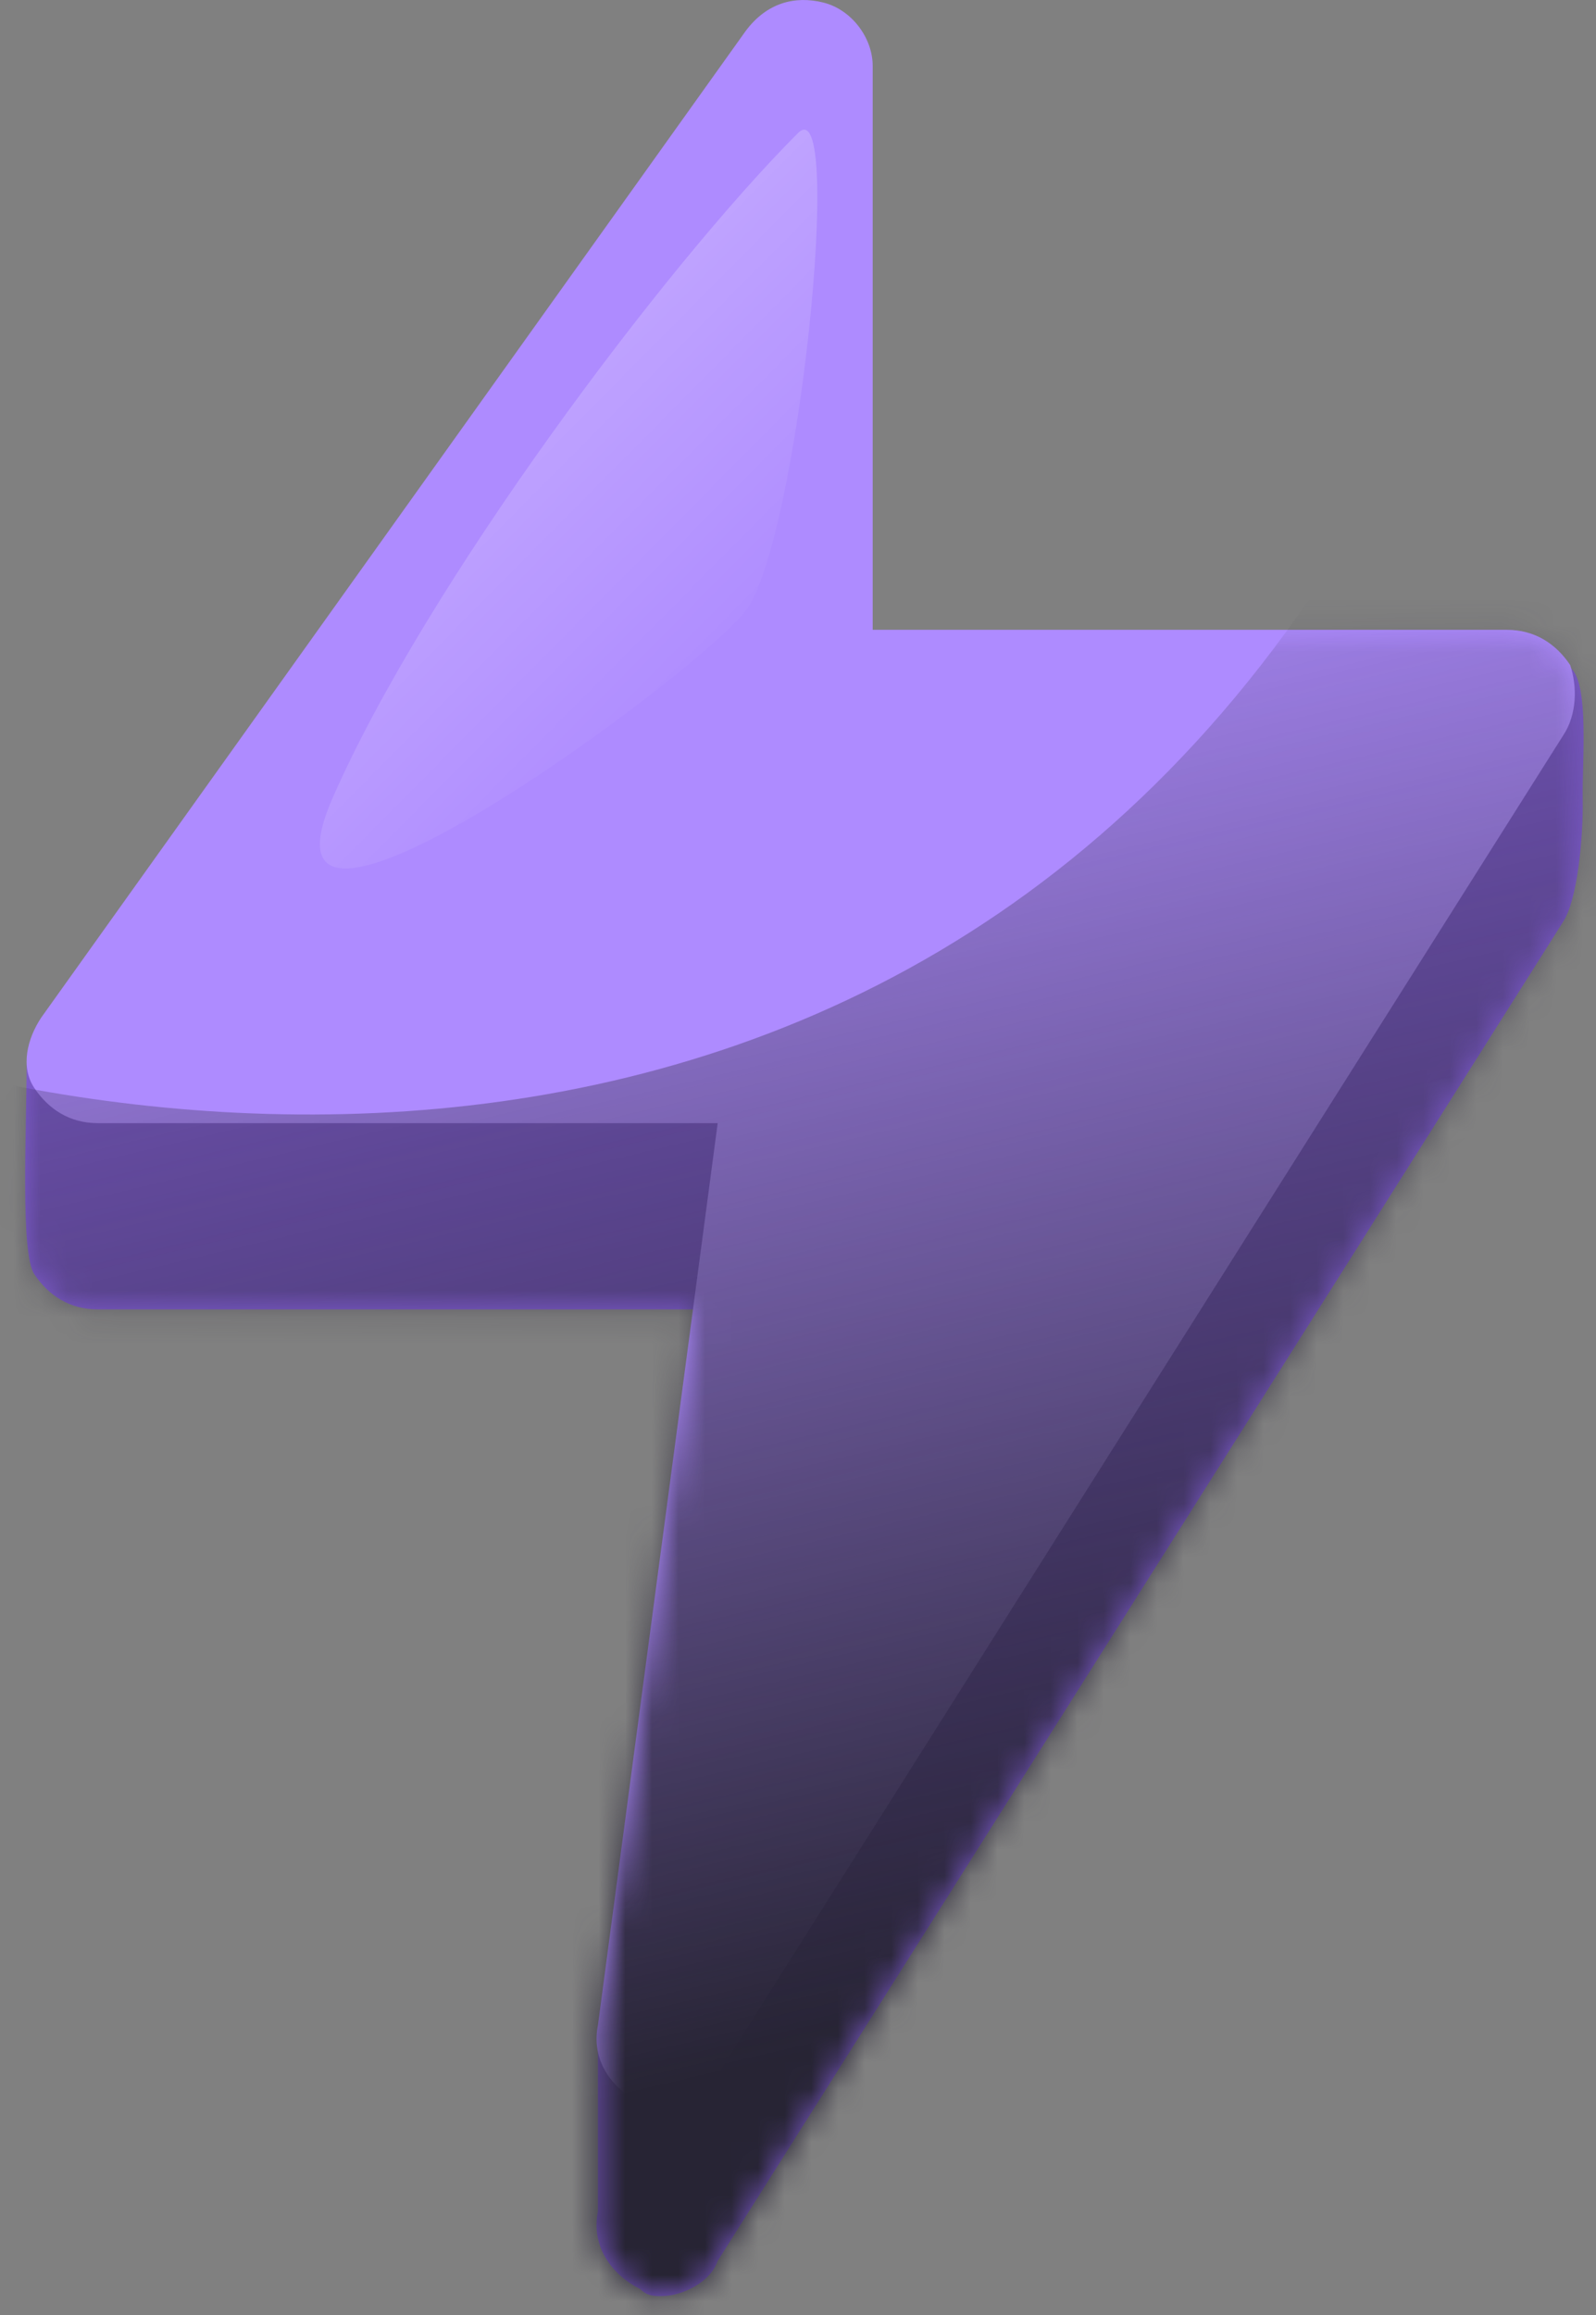 <svg width="60" height="87" viewBox="0 0 60 87" fill="none" xmlns="http://www.w3.org/2000/svg">
<rect x="0" y="0" width="60" height="87" fill="#808080" stroke="none"/>
<path d="M58.764 34.641L26.981 84.966C26.716 85.76 25.656 86.29 24.862 86.29C24.597 86.29 24.332 86.29 24.067 86.025C23.008 85.495 22.213 84.436 22.478 83.112V77L26.981 49.209H3.673C2.613 49.209 1.818 48.679 1.289 47.885C0.759 47.09 1 42.5 1 40L1.289 39L28.04 8.155C28.835 7.096 29.894 6.831 30.953 7.096C32.013 7.36 32.808 8.42 32.808 9.479V30.669L58.764 25C59.824 25 59.471 28.507 59.5 30C59.529 31.493 59.294 33.847 58.764 34.641Z" fill="#7C5ACA"/>
<path d="M58.764 27.641L26.981 77.966C26.716 78.76 25.656 79.29 24.862 79.29C24.597 79.29 24.332 79.29 24.067 79.025C23.008 78.495 22.213 77.436 22.478 76.112L26.981 42.209H3.673C2.613 42.209 1.818 41.679 1.289 40.885C0.759 40.09 1.024 39.031 1.554 38.236L28.04 1.155C28.835 0.096 29.894 -0.169 30.953 0.096C32.013 0.36 32.808 1.42 32.808 2.479V23.669H56.645C57.705 23.669 58.499 24.198 59.029 24.993C59.294 25.787 59.294 26.847 58.764 27.641Z" fill="#AE8BFF"/>
<mask id="mask0_446_5196" style="mask-type:alpha" maskUnits="userSpaceOnUse" x="0" y="0" width="60" height="87">
<path fill-rule="evenodd" clip-rule="evenodd" d="M59.07 25.125C59.596 25.617 59.55 27.476 59.514 28.905C59.504 29.321 59.494 29.701 59.5 30C59.529 31.493 59.294 33.847 58.764 34.641L26.981 84.966C26.716 85.76 25.656 86.29 24.862 86.29C24.597 86.29 24.332 86.29 24.067 86.025C23.008 85.495 22.213 84.436 22.478 83.112V77.114C22.412 76.802 22.407 76.466 22.478 76.112L26.051 49.209H3.673C2.613 49.209 1.818 48.679 1.289 47.885C0.878 47.268 0.931 44.368 0.975 41.932C0.988 41.227 1 40.561 1 40L1.003 39.991C0.973 39.392 1.206 38.757 1.554 38.236L28.04 1.155C28.835 0.096 29.894 -0.169 30.953 0.096C32.013 0.36 32.808 1.42 32.808 2.479V9.479V23.669H56.645C57.705 23.669 58.499 24.198 59.029 24.993C59.044 25.036 59.057 25.08 59.07 25.125Z" fill="#AE8BFF"/>
</mask>
<g mask="url(#mask0_446_5196)">
<path d="M56 9.185C41.6 47.985 6 44.352 -10 37.685C-10 46.019 -8 66.085 0 79.686C10 96.686 34.5 85.185 50.5 78.685C66.5 72.185 74 -39.315 56 9.185Z" fill="url(#paint0_linear_446_5196)" style="mix-blend-mode:soft-light"/>
<g opacity="0.34">
<path d="M30 5C25 10 16 21.999 12.5 29.999C9 37.999 26 25.5 28 23C30 20.5 31.768 3.232 30 5Z" fill="url(#paint1_linear_446_5196)" style="mix-blend-mode:screen"/>
</g>
</g>
<defs>
<linearGradient id="paint0_linear_446_5196" x1="53.828" y1="71.634" x2="39.896" y2="12.437" gradientUnits="userSpaceOnUse">
<stop stop-color="#272434"/>
<stop offset="0.915" stop-color="#272434" stop-opacity="0"/>
</linearGradient>
<linearGradient id="paint1_linear_446_5196" x1="21.481" y1="1.995" x2="36.278" y2="16.655" gradientUnits="userSpaceOnUse">
<stop stop-color="white"/>
<stop offset="1" stop-color="white" stop-opacity="0"/>
</linearGradient>
</defs>
</svg>
